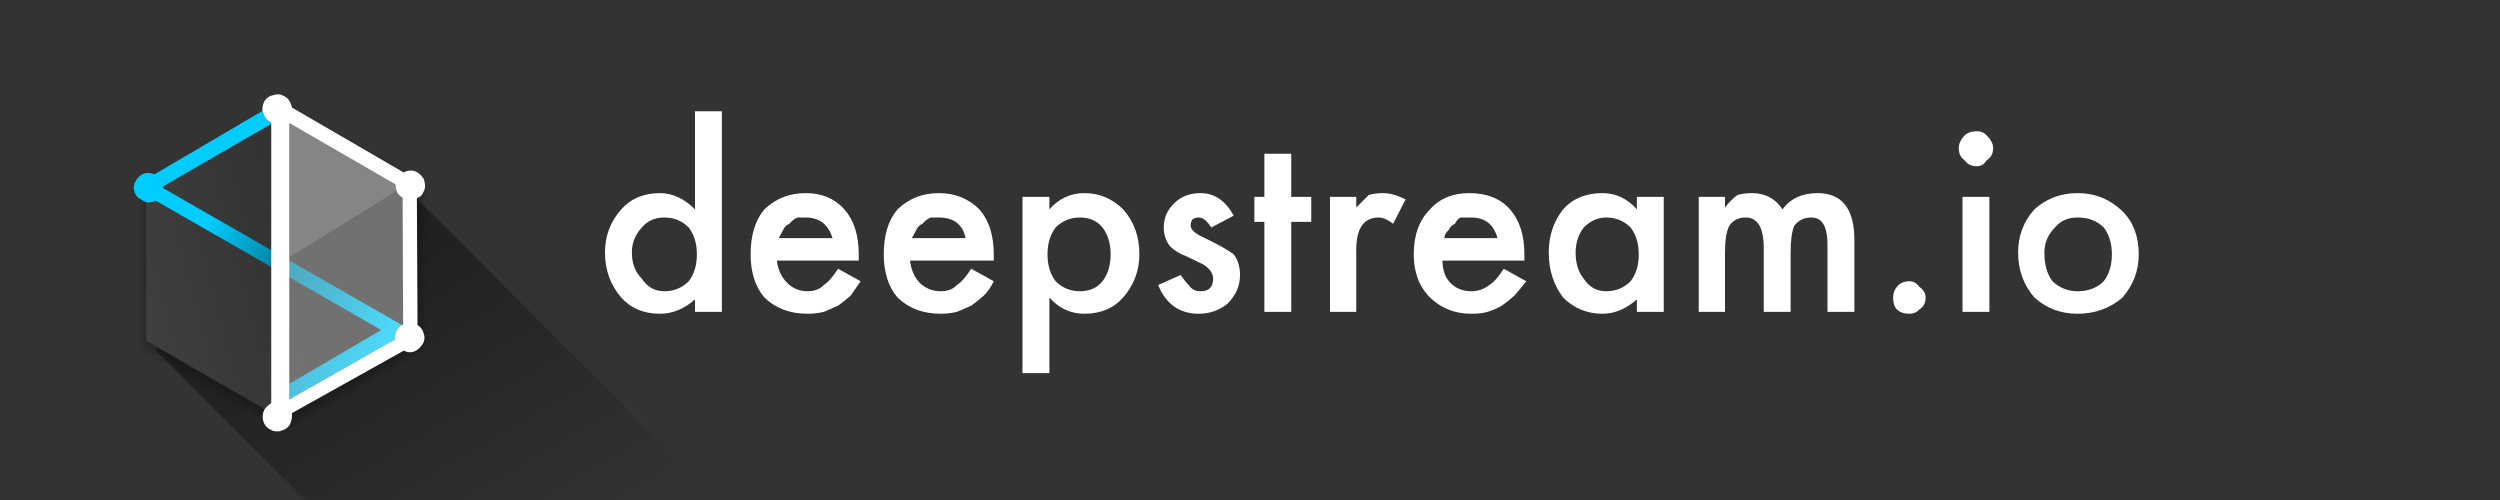 
<svg xmlns="http://www.w3.org/2000/svg" version="1.1" xmlns:xlink="http://www.w3.org/1999/xlink" preserveAspectRatio="none" x="0px" y="0px" width="200px" height="40px" viewBox="0 0 200 40">
<rect x="0" y="0" width="200" height="40" fill="#333333" stroke="none"/>
<defs>
<linearGradient id="Gradient_1" gradientUnits="userSpaceOnUse" x1="35.438" y1="50.638" x2="19.263" y2="22.662" spreadMethod="pad">
<stop  offset="0%" stop-color="#000000" stop-opacity="0"/>

<stop  offset="100%" stop-color="#000000" stop-opacity="0.42"/>
</linearGradient>

<linearGradient id="Gradient_2" gradientUnits="userSpaceOnUse" x1="3.637" y1="28.6" x2="23.863" y2="23.2" spreadMethod="pad">
<stop  offset="0%" stop-color="#FFFFFF" stop-opacity="0.102"/>

<stop  offset="100%" stop-color="#FFFFFF" stop-opacity="0"/>
</linearGradient>

<linearGradient id="Gradient_3" gradientUnits="userSpaceOnUse" x1="11.25" y1="14.2" x2="34.05" y2="27.4" spreadMethod="pad">
<stop  offset="0%" stop-color="#00CCFE"/>

<stop  offset="24.706%" stop-color="#00CCFE"/>

<stop  offset="49.804%" stop-color="#03809E"/>

<stop  offset="91.765%" stop-color="#00CCFE"/>

<stop  offset="100%" stop-color="#00CCFE"/>
</linearGradient>

<g id="Layer6_0_FILL">
<path fill="url(#Gradient_1)" stroke="none" d="
M 12.55 27.8
Q 12.5 27.95 12.45 28
L 36.65 52.25 69.7 52.25 33.35 15.9 33.4 26
Q 33.8 26.25 33.9 26.7 34.05 27.15 33.8 27.55
L 33.75 27.6
Q 33.5 28 33.05 28.15 32.7 28.25 32.3 28.05
L 23.35 33.05
Q 23.4 33.5 23.2 33.95 22.95 34.35 22.5 34.45
L 22.4 34.5 22.3 34.5
Q 21.9 34.55 21.6 34.35 21.2 34.15 21.05 33.65 20.95 33.2 21.15 32.75
L 12.55 27.8 Z"/>
</g>

<g id="Layer4_0_FILL">
<path fill="#000000" fill-opacity="0.031" stroke="none" d="
M 22.65 8.1
Q 22.4 8.1 22.2 8.2
L 11.5 14.4
Q 11.35 14.5 11.2 14.75 11.1 14.9 11.1 15.15
L 11.1 27.5
Q 11.1 27.75 11.2 27.9 11.35 28.1 11.5 28.25
L 22.2 34.45
Q 22.4 34.5 22.65 34.5 22.9 34.5 23.05 34.45
L 33.75 28.2
Q 33.95 28.1 34.05 27.9 34.2 27.7 34.2 27.5
L 34.2 15.1
Q 34.2 14.9 34.05 14.7 33.95 14.5 33.75 14.4
L 23.05 8.2
Q 22.9 8.1 22.65 8.1
M 22.3 8.35
Q 22.45 8.25 22.65 8.25 22.85 8.25 23 8.35
L 33.7 14.5
Q 33.85 14.6 33.95 14.75 34.05 14.95 34.05 15.1
L 34.05 27.5
Q 34.05 27.65 33.95 27.8 33.85 28 33.7 28.1
L 23 34.3
Q 22.85 34.4 22.65 34.4 22.45 34.4 22.3 34.3
L 11.6 28.1
Q 11.4 28.05 11.35 27.85 11.25 27.7 11.25 27.5
L 11.25 15.15
Q 11.25 14.95 11.35 14.75 11.4 14.6 11.6 14.5
L 22.3 8.35 Z"/>

<path fill="#000000" fill-opacity="0.063" stroke="none" d="
M 22.65 8.25
Q 22.45 8.25 22.3 8.35
L 11.6 14.5
Q 11.4 14.6 11.35 14.75 11.25 14.95 11.25 15.15
L 11.25 27.5
Q 11.25 27.7 11.35 27.85 11.4 28.05 11.6 28.1
L 22.3 34.3
Q 22.45 34.4 22.65 34.4 22.85 34.4 23 34.3
L 33.7 28.1
Q 33.85 28 33.95 27.8 34.05 27.65 34.05 27.5
L 34.05 15.1
Q 34.05 14.95 33.95 14.75 33.85 14.6 33.7 14.5
L 23 8.35
Q 22.85 8.25 22.65 8.25
M 22.35 8.45
Q 22.5 8.35 22.65 8.35 22.8 8.35 22.9 8.45
L 33.65 14.65
Q 33.75 14.7 33.85 14.85 33.9 15 33.9 15.1
L 33.9 27.5
Q 33.9 27.6 33.85 27.8 33.75 27.9 33.65 28
L 22.9 34.2
Q 22.8 34.2 22.65 34.2 22.5 34.2 22.35 34.2
L 11.65 28
Q 11.55 27.9 11.45 27.8 11.35 27.65 11.35 27.5
L 11.35 15.15
Q 11.35 15 11.45 14.85 11.55 14.75 11.65 14.65
L 22.35 8.45 Z"/>

<path fill="#000000" fill-opacity="0.098" stroke="none" d="
M 22.65 8.35
Q 22.5 8.35 22.35 8.45
L 11.65 14.65
Q 11.55 14.75 11.45 14.85 11.35 15 11.35 15.15
L 11.35 27.5
Q 11.35 27.65 11.45 27.8 11.55 27.9 11.65 28
L 22.35 34.2
Q 22.5 34.2 22.65 34.2 22.8 34.2 22.9 34.2
L 33.65 28
Q 33.75 27.9 33.85 27.8 33.9 27.6 33.9 27.5
L 33.9 15.1
Q 33.9 15 33.85 14.85 33.75 14.7 33.65 14.65
L 22.9 8.45
Q 22.8 8.35 22.65 8.35
M 22.4 8.6
Q 22.5 8.55 22.65 8.55 22.75 8.55 22.85 8.6
L 33.55 14.75
Q 33.65 14.8 33.7 14.9 33.75 15 33.75 15.1
L 33.75 27.5
Q 33.75 27.6 33.7 27.7 33.65 27.8 33.55 27.85
L 22.85 34.05
Q 22.75 34.1 22.65 34.1 22.5 34.1 22.4 34.05
L 11.7 27.85
Q 11.6 27.8 11.6 27.7 11.5 27.6 11.5 27.5
L 11.5 15.15
Q 11.5 15 11.6 14.95 11.6 14.8 11.7 14.75
L 22.4 8.6 Z"/>

<path fill="#000000" fill-opacity="0.129" stroke="none" d="
M 22.65 8.55
Q 22.5 8.55 22.4 8.6
L 11.7 14.75
Q 11.6 14.8 11.6 14.95 11.5 15 11.5 15.15
L 11.5 27.5
Q 11.5 27.6 11.6 27.7 11.6 27.8 11.7 27.85
L 22.4 34.05
Q 22.5 34.1 22.65 34.1 22.75 34.1 22.85 34.05
L 33.55 27.85
Q 33.65 27.8 33.7 27.7 33.75 27.6 33.75 27.5
L 33.75 15.1
Q 33.75 15 33.7 14.9 33.65 14.8 33.55 14.75
L 22.85 8.6
Q 22.75 8.55 22.65 8.55
M 22.5 8.7
Q 22.55 8.65 22.65 8.65 22.7 8.65 22.75 8.7
L 33.45 14.9
Q 33.55 14.95 33.6 15 33.65 15.05 33.65 15.1
L 33.65 27.5
Q 33.65 27.55 33.6 27.6 33.55 27.7 33.45 27.75
L 22.75 33.95
Q 22.7 33.95 22.65 33.95 22.55 33.95 22.5 33.95
L 11.8 27.75
Q 11.75 27.7 11.7 27.65 11.65 27.55 11.65 27.5
L 11.65 15.15
Q 11.65 15.05 11.7 15
L 11.7 14.85 22.4 8.65 22.5 8.7 Z"/>

<path fill="#000000" fill-opacity="0.2" stroke="none" d="
M 33.45 15
L 33.15 14.85 33.15 27.2 22.4 33.4 11.8 27.3 11.8 27.5
Q 11.8 27.55 11.85 27.55
L 11.85 27.6 22.55 33.8
Q 22.6 33.8 22.65 33.8
L 22.7 33.8 33.45 27.6 33.45 15 Z"/>

<path fill="url(#Gradient_2)" stroke="none" d="
M 22.65 8.8
L 22.5 8.7 22.4 8.65 11.7 14.85 11.7 15 11.7 27.25 11.8 27.3 22.4 33.4 33.15 27.2 33.15 14.85 22.7 8.85 22.65 8.8 Z"/>

<path fill="#000000" fill-opacity="0.165" stroke="none" d="
M 22.5 8.7
L 22.65 8.8 22.7 8.85 33.15 14.85 33.45 15 33.45 27.6 22.7 33.8 22.65 33.8
Q 22.6 33.8 22.55 33.8
L 11.85 27.6 11.85 27.55
Q 11.8 27.55 11.8 27.5
L 11.8 27.3 11.7 27.25 11.7 15
Q 11.65 15.05 11.65 15.15
L 11.65 27.5
Q 11.65 27.55 11.7 27.65 11.75 27.7 11.8 27.75
L 22.5 33.95
Q 22.55 33.95 22.65 33.95 22.7 33.95 22.75 33.95
L 33.45 27.75
Q 33.55 27.7 33.6 27.6 33.65 27.55 33.65 27.5
L 33.65 15.1
Q 33.65 15.05 33.6 15 33.55 14.95 33.45 14.9
L 22.75 8.7
Q 22.7 8.65 22.65 8.65 22.55 8.65 22.5 8.7 Z"/>
</g>

<g id="Layer3_0_FILL">
<path fill="#00CCFF" stroke="none" d="
M 20.95 8.9
L 21.05 9.05
Q 21.05 8.95 21 8.9
L 20.95 8.9 Z"/>

<path fill="url(#Gradient_3)" stroke="none" d="
M 21.6 9.75
Q 21.2 9.5 21.05 9.05
L 20.95 8.9 12.35 13.95
Q 12 13.8 11.6 13.85 11.15 14 10.9 14.4
L 10.75 14.7
Q 10.65 15 10.75 15.3 10.85 15.75 11.35 16 11.5 16.1 11.65 16.15
L 11.75 16.2
Q 12 16.2 12.2 16.15 12.35 16.1 12.45 16.05
L 30.5 26.4 23.15 30.7 23.15 31.95 31.6 27.15
Q 31.55 26.75 31.75 26.4 31.9 26.15 32.15 26
L 13.05 15.05
Q 13.05 15 13.05 14.9
L 21.8 9.85
Q 21.65 9.8 21.6 9.75 Z"/>
</g>

<g id="Layer2_0_FILL">
<path fill="#FFFFFF" stroke="none" d="
M 23.35 8.6
Q 23.35 8.5 23.3 8.4 23.15 7.9 22.75 7.7 22.55 7.6 22.4 7.55
L 22.2 7.55
Q 22.05 7.55 21.9 7.6 21.4 7.7 21.15 8.1 20.95 8.5 21 8.9 21.05 8.95 21.05 9.05 21.2 9.5 21.6 9.75 21.65 9.8 21.7 9.8
L 21.7 32.25
Q 21.45 32.4 21.2 32.7
L 21.2 32.75 21.15 32.75
Q 20.95 33.2 21.05 33.65 21.2 34.15 21.6 34.35 21.9 34.55 22.3 34.5
L 22.4 34.5 22.5 34.45
Q 22.95 34.35 23.2 33.95 23.4 33.5 23.35 33.05
L 32.3 28.05
Q 32.7 28.25 33.05 28.15 33.5 28 33.75 27.6
L 33.8 27.55
Q 34.05 27.15 33.9 26.7 33.8 26.25 33.4 26
L 33.35 15.85
Q 33.7 15.75 33.85 15.4 34.1 15 33.95 14.5 33.95 14.45 33.9 14.35
L 33.9 14.3 33.85 14.25
Q 33.7 14 33.4 13.8 33 13.55 32.5 13.7 32.4 13.75 32.3 13.8
L 23.35 8.6
M 31.7 15.15
Q 31.75 15.3 31.8 15.45
L 31.85 15.5
Q 32 15.7 32.2 15.8
L 32.25 25.95
Q 32.2 26 32.15 26 31.9 26.15 31.75 26.4 31.55 26.75 31.6 27.15
L 23.15 31.95 23.15 9.85 31.65 14.75
Q 31.65 14.95 31.7 15.15 Z"/>
</g>

<g id="Layer1_0_FILL">
<path fill="#FFFFFF" stroke="none" d="
M 57.75 8.9
L 55.6 8.9 55.6 16.75
Q 54.3 15.45 52.8 15.45 50.85 15.45 49.7 16.75 48.4 18.2 48.4 20.2 48.4 22.3 49.7 23.8 50.85 25.1 52.8 25.1 54.3 25.1 55.6 23.95
L 55.6 24.95 57.75 24.95 57.75 8.9
M 53.15 17.4
Q 54.3 17.4 55.1 18.2 55.75 19.05 55.75 20.35 55.75 21.65 55.1 22.5 54.3 23.3 53.15 23.3 52 23.3 51.35 22.3 50.55 21.5 50.55 20.2 50.55 19.05 51.35 18.2 52 17.4 53.15 17.4
M 75.1 15.45
Q 73.15 15.45 71.8 16.75 70.7 18.05 70.7 20.35 70.7 22.5 71.8 23.8 73.15 25.1 75.25 25.1 75.9 25.1 76.55 24.95 77.05 24.75 77.7 24.45 78.2 24.1 78.7 23.65 79.2 23.15 79.5 22.5
L 77.7 21.5
Q 77.05 22.5 76.55 22.8 76.1 23.3 75.25 23.3 74.3 23.3 73.6 22.65 72.95 22 72.8 20.85
L 79.5 20.85 79.5 20.35
Q 79.5 18.05 78.35 16.75 77.05 15.45 75.1 15.45
M 74.45 17.4
Q 74.75 17.4 75.1 17.4 76.9 17.4 77.25 19.05
L 72.95 19.05
Q 73.15 18.7 73.3 18.4 73.45 18.05 73.8 17.9 74.1 17.55 74.45 17.4
M 64.45 15.45
Q 62.5 15.45 61.15 16.75 60.05 18.05 60.05 20.35 60.05 22.5 61.15 23.8 62.5 25.1 64.6 25.1 65.25 25.1 65.9 24.95 66.4 24.75 67.05 24.45 67.55 24.1 68.05 23.65 68.4 23.15 68.85 22.5
L 67.05 21.5
Q 66.4 22.5 65.9 22.8 65.45 23.3 64.6 23.3 63.65 23.3 63 22.65 62.3 22 62.15 20.85
L 68.7 20.85 68.7 20.35
Q 68.7 18.05 67.55 16.75 66.4 15.45 64.45 15.45
M 63.15 17.9
Q 63.45 17.55 63.8 17.4 64.1 17.4 64.45 17.4 66.1 17.4 66.6 19.05
L 62.3 19.05
Q 62.5 18.7 62.65 18.4 62.8 18.05 63.15 17.9
M 96.9 18.2
L 98.7 17.25
Q 97.7 15.45 96.05 15.45 94.75 15.45 93.95 16.25 93.1 17.05 93.1 18.2 93.1 19.05 93.6 19.7 94.1 20.2 94.9 20.5
L 96.25 21.15
Q 97.05 21.65 97.05 22.3 97.05 23.3 96.05 23.3 95.4 23.3 95.1 22.8 94.9 22.65 94.45 22
L 92.65 22.8
Q 93.6 25.1 95.9 25.1 97.2 25.1 98.2 24.3 99.2 23.3 99.2 22 99.2 21 98.7 20.35 98.05 19.85 96.4 19.05 95.25 18.55 95.25 18.05 95.25 17.75 95.4 17.55 95.6 17.4 95.9 17.4 96.4 17.4 96.9 18.2
M 89.85 16.75
Q 88.55 15.45 86.75 15.45 85.1 15.45 83.95 16.75
L 83.95 15.75 81.8 15.75 81.8 29.85 83.95 29.85 83.95 23.8
Q 85.1 25.1 86.75 25.1 88.7 25.1 89.85 23.8 91.15 22.3 91.15 20.35 91.15 18.2 89.85 16.75
M 86.4 17.4
Q 87.55 17.4 88.2 18.2 88.85 19.05 88.85 20.35 88.85 21.65 88.2 22.5 87.55 23.3 86.4 23.3 85.25 23.3 84.45 22.5 83.8 21.65 83.8 20.35 83.8 19.05 84.45 18.2 85.25 17.4 86.4 17.4
M 108.5 20
Q 108.5 17.4 110.3 17.4 110.8 17.4 111.45 17.9
L 112.45 15.95
Q 111.45 15.45 110.65 15.45 110 15.45 109.5 15.6 109.15 15.95 108.5 16.6
L 108.5 15.75 106.4 15.75 106.4 24.95 108.5 24.95 108.5 20
M 104.9 17.75
L 104.9 15.75 103.3 15.75 103.3 12.3 101.15 12.3 101.15 15.75 100.35 15.75 100.35 17.75 101.15 17.75 101.15 24.95 103.3 24.95 103.3 17.75 104.9 17.75
M 121.95 20.85
L 121.95 20.35
Q 121.95 18.05 120.8 16.75 119.65 15.45 117.55 15.45 115.55 15.45 114.4 16.75 113.1 18.05 113.1 20.35 113.1 22.5 114.4 23.8 115.75 25.1 117.7 25.1 118.5 25.1 119 24.95 119.65 24.75 120.15 24.45 120.65 24.1 121.15 23.65 121.6 23.15 122.1 22.5
L 120.3 21.5
Q 119.65 22.5 119.15 22.8 118.5 23.3 117.7 23.3 116.7 23.3 116.05 22.65 115.4 22 115.4 20.85
L 121.95 20.85
M 116.85 17.4
Q 117.2 17.4 117.7 17.4 119.35 17.4 119.8 19.05
L 115.55 19.05
Q 115.55 18.7 115.9 18.4 116.05 18.05 116.4 17.9 116.55 17.55 116.85 17.4
M 130.95 16.75
Q 129.8 15.45 128.2 15.45 126.2 15.45 125.05 16.75 123.9 18.2 123.9 20.2 123.9 22.3 125.05 23.8 126.35 25.1 128.2 25.1 129.65 25.1 130.95 23.95
L 130.95 24.95 133.1 24.95 133.1 15.75 130.95 15.75 130.95 16.75
M 128.5 17.4
Q 129.65 17.4 130.45 18.2 131.1 19.05 131.1 20.35 131.1 21.65 130.45 22.5 129.65 23.3 128.5 23.3 127.35 23.3 126.7 22.3 126.05 21.5 126.05 20.2 126.05 19.05 126.7 18.2 127.5 17.4 128.5 17.4
M 159.15 15.75
L 157 15.75 157 24.95 159.15 24.95 159.15 15.75
M 148.35 19.2
Q 148.35 15.45 145.4 15.45 143.55 15.45 142.6 16.75 141.75 15.45 140.15 15.45 139.5 15.45 139 15.6 138.5 15.95 138 16.6
L 138 15.75 135.9 15.75 135.9 24.95 138 24.95 138 20.2
Q 138 18.7 138.35 18.05 138.8 17.4 139.65 17.4 141.1 17.4 141.1 19.85
L 141.1 24.95 143.25 24.95 143.25 20.2
Q 143.25 18.7 143.55 18.05 144.05 17.4 144.9 17.4 145.55 17.4 145.85 17.9 146.2 18.4 146.2 19.7
L 146.2 24.95 148.35 24.95 148.35 19.2
M 151.75 22.95
Q 151.45 23.3 151.45 23.8 151.45 24.45 151.75 24.75 152.1 25.1 152.75 25.1 153.25 25.1 153.55 24.75 154.05 24.45 154.05 23.8 154.05 23.3 153.55 22.95 153.25 22.5 152.75 22.5 152.1 22.5 151.75 22.95
M 158.95 10.85
Q 158.65 10.5 158.15 10.5 157.5 10.5 157.15 10.85 156.7 11.35 156.7 11.85 156.7 12.5 157.15 12.8 157.5 13.3 158.15 13.3 158.65 13.3 158.95 12.8 159.45 12.5 159.45 11.85 159.45 11.35 158.95 10.85
M 166.2 15.45
Q 164.2 15.45 162.75 16.75 161.45 18.2 161.45 20.2 161.45 22.3 162.75 23.8 164.2 25.1 166.2 25.1 168.3 25.1 169.8 23.8 171.1 22.3 171.1 20.35 171.1 18.2 169.8 16.9 168.3 15.45 166.2 15.45
M 164.4 18.2
Q 165.05 17.4 166.2 17.4 167.5 17.4 168.3 18.2 168.95 19.05 168.95 20.35 168.95 21.65 168.3 22.5 167.5 23.3 166.2 23.3 165.05 23.3 164.2 22.5 163.55 21.65 163.55 20.2 163.55 19.05 164.4 18.2 Z"/>
</g>

<g id="Layer0_0_FILL">
<path fill="#FFFFFF" fill-opacity="0.302" stroke="none" d="
M 32.2 15
L 23.15 20.6 23.15 31.95 31.6 27.15 31.6 27.05
Q 31.6 27 31.6 26.95 31.6 26.65 31.75 26.4 31.9 26.15 32.15 26 32.2 26 32.25 25.95
L 32.2 15 Z"/>

<path fill="#FFFFFF" fill-opacity="0.4" stroke="none" d="
M 23.15 9.85
L 23.15 20.6 32.2 15 23.15 9.85 Z"/>
</g>
</defs>

<g transform="matrix( 1, 0, 0, 1, 0,0) ">
<use xlink:href="#Layer6_0_FILL"/>
</g>

<g transform="matrix( 1, 0, 0, 1, 0,0) ">
<use xlink:href="#Layer4_0_FILL"/>
</g>

<g transform="matrix( 1, 0, 0, 1, 0,0) ">
<use xlink:href="#Layer3_0_FILL"/>
</g>

<g transform="matrix( 1, 0, 0, 1, 0,0) ">
<use xlink:href="#Layer2_0_FILL"/>
</g>

<g transform="matrix( 1, 0, 0, 1, 0,0) ">
<use xlink:href="#Layer1_0_FILL"/>
</g>

<g transform="matrix( 1, 0, 0, 1, 0,0) ">
<use xlink:href="#Layer0_0_FILL"/>
</g>
</svg>
